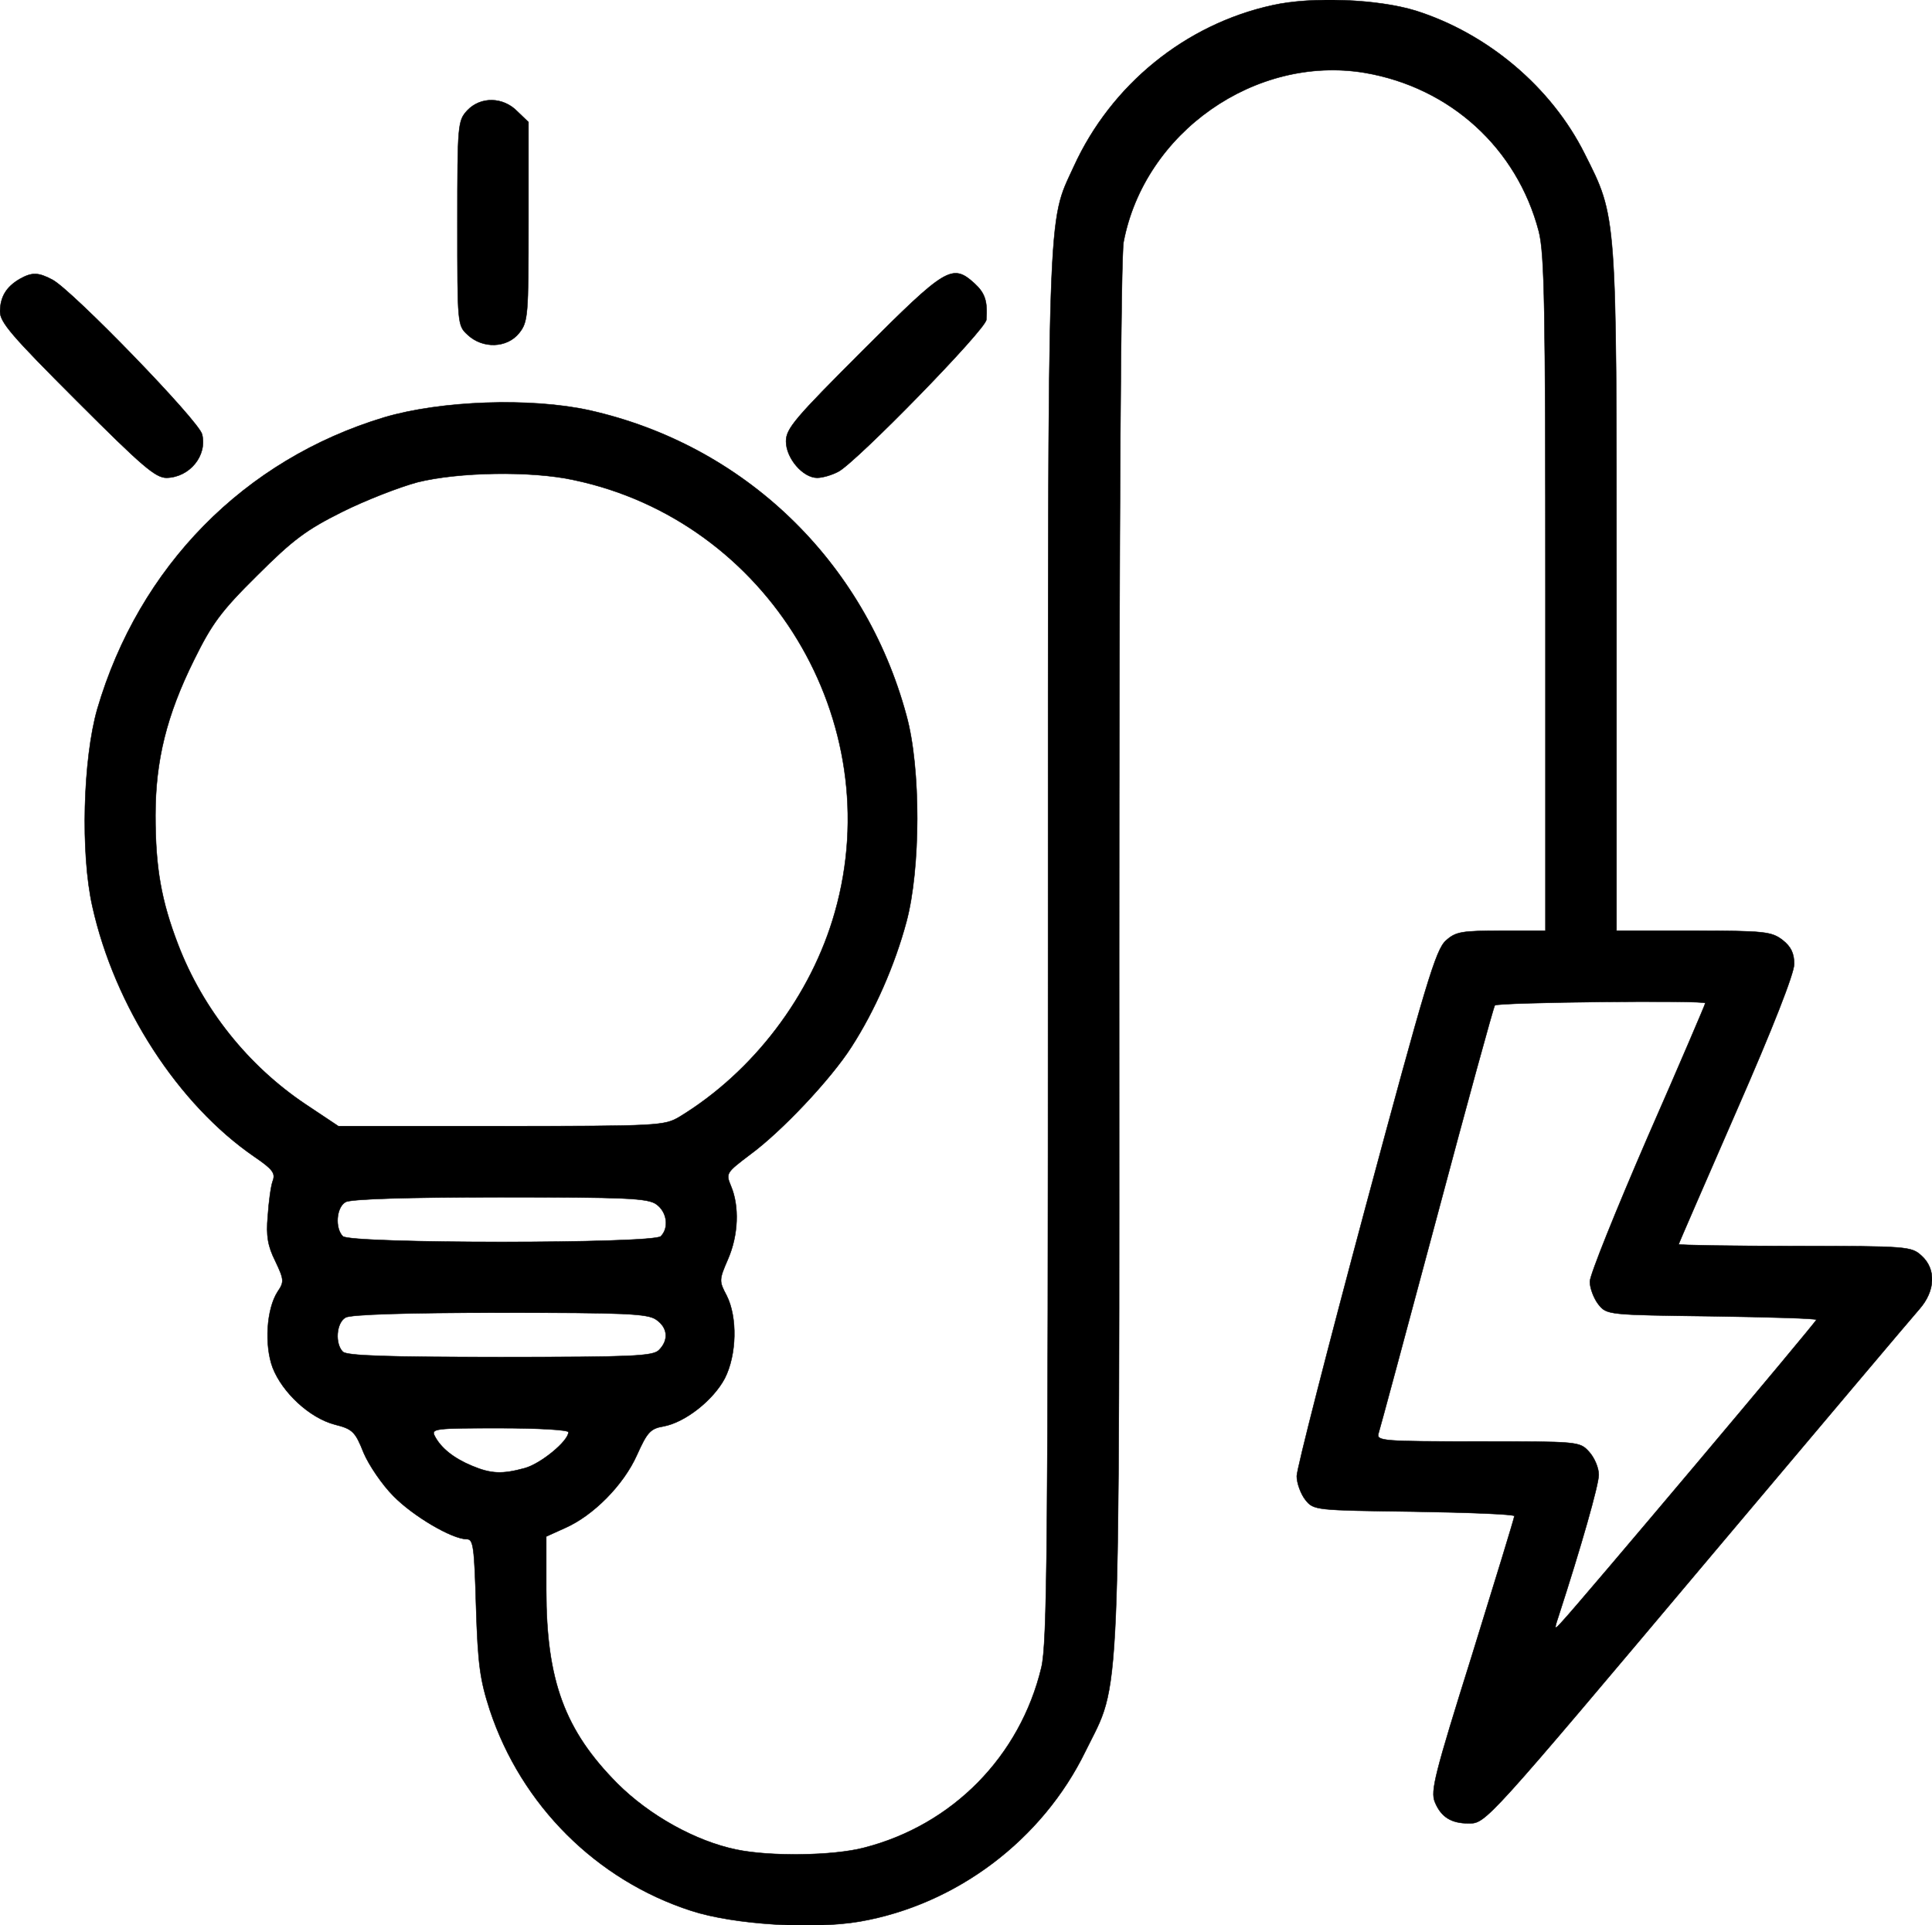 <svg version="1.0" xmlns="http://www.w3.org/2000/svg" preserveAspectRatio="xMidYMid meet" viewBox="39 49.41 435.04 433.56">  <g transform="translate(0,512) scale(0.1,-0.1)" stroke="2px"> <path d="M3255 4614 c-196 -43 -363 -179 -447 -363 -60 -131 -58 -55 -58 -1756 0 -1360 -2 -1568 -15 -1624 -48 -200 -200 -355 -400 -406 -69 -18 -211 -20 -287 -4 -92 19 -196 77 -268 149 -118 119 -160 231 -160 436 l0 120 42 19 c64 28 132 97 162 164 23 51 30 60 60 65 49 9 112 59 138 108 27 53 29 138 4 187 -17 32 -17 35 3 81 24 55 26 120 7 165 -12 29 -11 30 43 71 71 52 182 170 228 242 53 82 98 185 124 282 32 119 33 346 0 465 -94 348 -366 609 -714 687 -132 29 -334 22 -462 -16 -315 -95 -552 -336 -646 -657 -32 -112 -38 -324 -11 -444 50 -225 193 -446 365 -564 41 -28 48 -37 41 -55 -4 -11 -9 -47 -11 -79 -4 -44 0 -67 17 -101 20 -42 20 -47 5 -69 -25 -39 -30 -120 -11 -171 22 -56 83 -113 140 -128 40 -10 46 -16 65 -64 12 -28 42 -72 67 -97 44 -45 132 -97 165 -97 15 0 17 -17 21 -152 4 -131 9 -165 31 -233 71 -214 240 -383 454 -452 96 -31 273 -42 379 -24 218 38 411 184 508 383 81 165 76 53 76 1796 0 1012 4 1568 10 1603 47 247 297 422 543 381 193 -33 343 -170 392 -357 13 -51 15 -169 15 -817 l0 -758 -99 0 c-89 0 -103 -2 -125 -22 -23 -20 -46 -98 -181 -600 -85 -317 -155 -590 -155 -606 0 -16 9 -40 19 -53 19 -24 21 -24 245 -27 124 -2 226 -6 226 -10 0 -4 -43 -144 -95 -312 -85 -271 -94 -307 -84 -332 14 -34 37 -48 76 -48 39 0 37 -2 548 605 241 286 451 535 467 553 36 41 38 90 5 120 -23 21 -30 22 -285 22 -144 0 -262 2 -262 4 0 2 59 137 130 300 82 187 130 310 130 331 0 24 -7 39 -26 54 -25 19 -40 21 -200 21 l-174 0 0 763 c0 857 1 842 -72 987 -75 150 -219 271 -381 322 -85 26 -233 32 -322 12z m-1573 -1069 c437 -92 710 -543 588 -973 -53 -188 -184 -360 -350 -461 -34 -20 -46 -21 -402 -21 l-366 0 -75 50 c-128 86 -230 213 -286 359 -38 99 -51 173 -51 291 0 123 25 225 87 350 40 81 60 109 142 190 81 81 111 103 191 143 52 26 129 56 170 67 92 23 256 26 352 5z m2548 -1178 c0 -2 -58 -138 -130 -302 -71 -164 -130 -310 -130 -325 0 -15 9 -38 19 -51 19 -24 21 -24 255 -27 130 -2 236 -5 236 -8 0 -5 -536 -641 -572 -679 -18 -20 -19 -20 -9 10 51 157 91 297 91 320 0 16 -10 39 -22 52 -21 23 -24 23 -250 23 -214 0 -229 1 -224 18 3 9 62 228 131 486 69 259 128 474 131 478 5 7 474 12 474 5z m-2362 -453 c24 -17 29 -53 10 -72 -17 -17 -699 -17 -716 0 -18 18 -15 65 6 77 10 7 142 11 347 11 283 0 334 -2 353 -16z m0 -260 c26 -18 28 -46 6 -68 -13 -14 -60 -16 -358 -16 -253 0 -345 3 -354 12 -18 18 -15 65 6 77 10 7 142 11 347 11 283 0 334 -2 353 -16z m-198 -253 c0 -20 -62 -71 -98 -81 -51 -14 -76 -13 -119 5 -41 17 -70 40 -84 67 -9 17 0 18 146 18 88 0 155 -4 155 -9z"></path> <path d="M1442 4377 c-21 -23 -22 -31 -22 -253 0 -228 0 -231 23 -252 34 -32 89 -30 116 4 20 25 21 39 21 251 l0 224 -25 24 c-32 33 -83 34 -113 2z"></path> <path d="M435 3998 c-31 -18 -44 -40 -45 -73 0 -25 26 -55 173 -202 147 -147 177 -173 202 -173 52 1 92 50 80 98 -7 30 -293 325 -337 348 -32 17 -46 17 -73 2z"></path> <path d="M2333 3837 c-153 -153 -173 -176 -173 -205 0 -38 38 -82 70 -82 12 0 33 6 48 14 41 22 332 320 333 342 3 42 -3 60 -27 82 -50 45 -64 36 -251 -151z"></path> </g> </svg>
